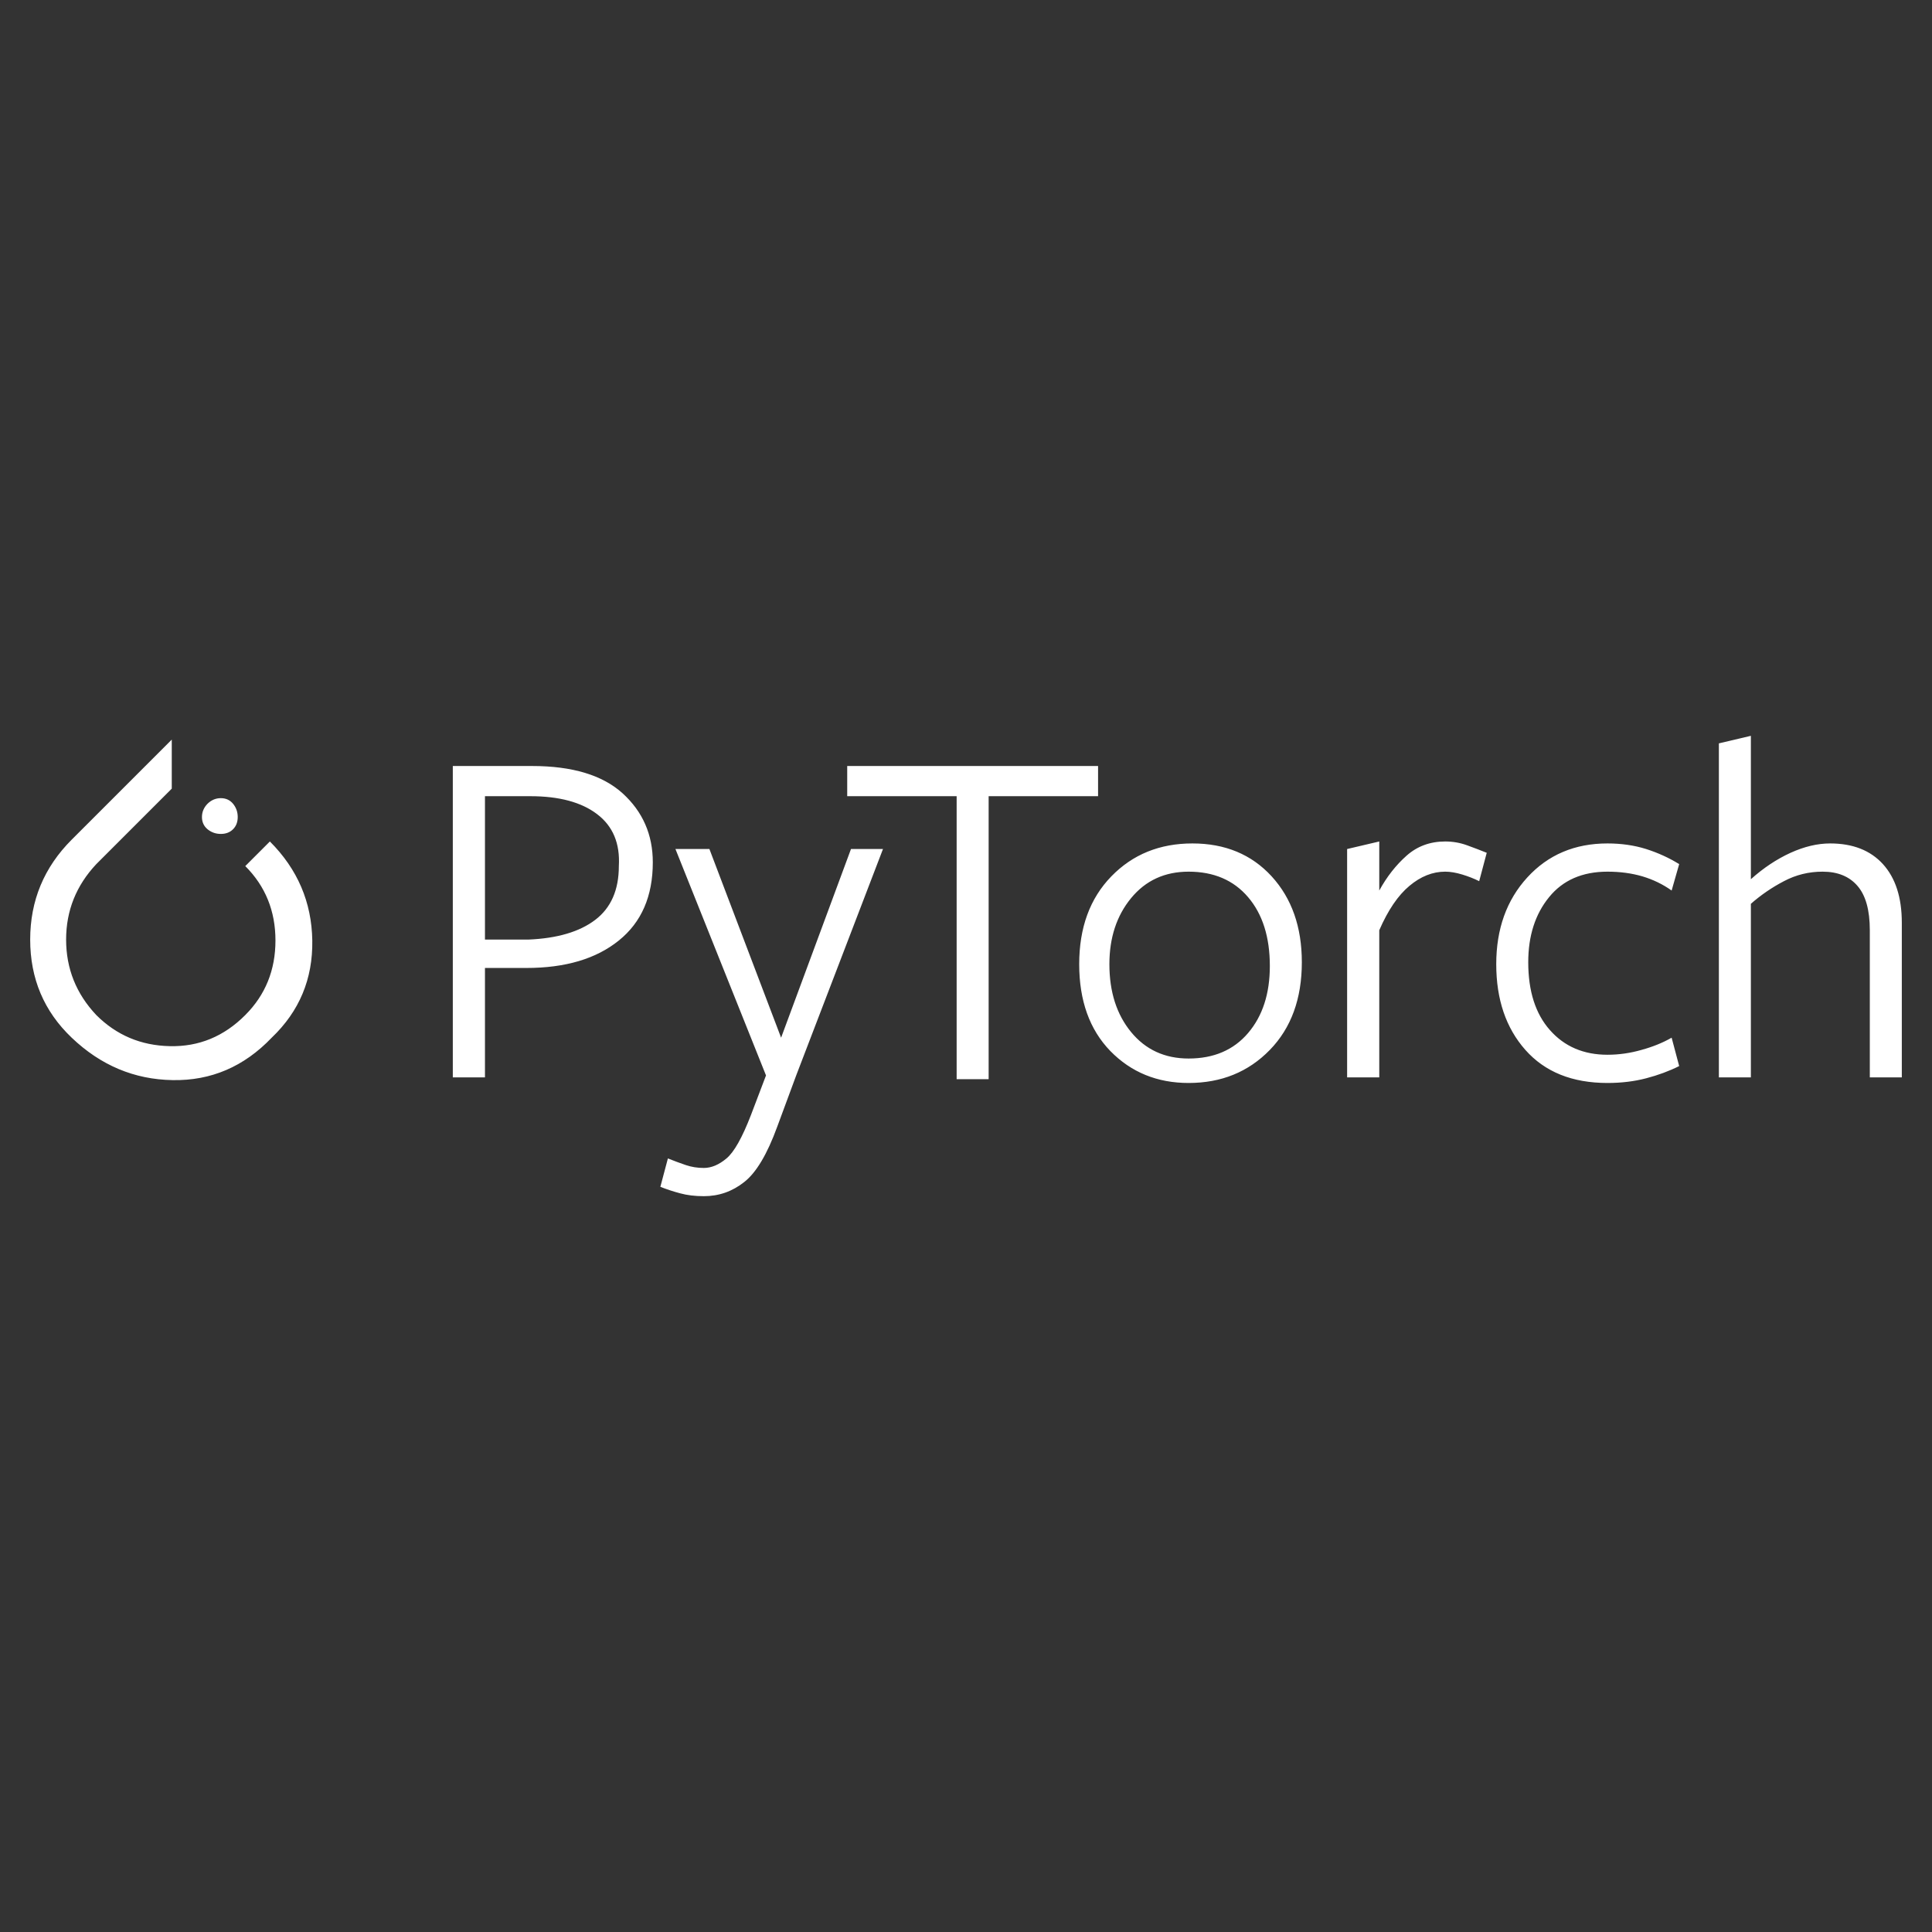 <svg xmlns="http://www.w3.org/2000/svg" xmlns:xlink="http://www.w3.org/1999/xlink" width="128" height="128"><rect width="100%" height="100%" fill="#333333" stroke="none"/><path fill="#ffffff" d="M17.88 55.75L17.88 55.75L16.25 57.38Q18.25 59.38 18.25 62.31Q18.25 65.25 16.25 67.25L16.25 67.25Q14.13 69.38 11.25 69.31Q8.38 69.25 6.38 67.25L6.38 67.25Q4.38 65.13 4.38 62.25Q4.38 59.38 6.38 57.25L6.38 57.25L11.38 52.25L11.38 49L4.75 55.63Q2 58.38 2 62.25Q2 66.13 4.75 68.75L4.75 68.75Q7.63 71.50 11.44 71.56Q15.25 71.63 18 68.75L18 68.75Q20.75 66.13 20.69 62.31Q20.63 58.50 17.88 55.75L17.88 55.75ZM15.75 54.13L15.75 54.13Q15.75 54.63 15.44 54.94Q15.13 55.25 14.63 55.25L14.63 55.25Q14.13 55.25 13.75 54.94Q13.38 54.63 13.38 54.13L13.38 54.13Q13.38 53.63 13.75 53.25Q14.13 52.88 14.63 52.88L14.63 52.88Q15.13 52.88 15.44 53.25Q15.75 53.63 15.75 54.13ZM34.88 64.13L34.88 64.13L32.13 64.13L32.13 71.38L30 71.38L30 50.75L35.25 50.75Q39.25 50.75 41.25 52.56Q43.25 54.38 43.25 57.13L43.25 57.13Q43.25 60.50 41 62.31Q38.75 64.13 34.88 64.13L34.88 64.13ZM35.13 52.75L35.13 52.75L32.13 52.75L32.13 62.25L35 62.25Q37.88 62.13 39.44 60.94Q41 59.75 41 57.38L41 57.38Q41.13 55.13 39.56 53.94Q38 52.75 35.13 52.75ZM52.75 71.25L52.75 71.25L51.50 74.63Q50.50 77.38 49.31 78.31Q48.13 79.25 46.63 79.25L46.63 79.25Q45.75 79.25 45.06 79.06Q44.38 78.88 43.75 78.63L43.75 78.63L44.25 76.75Q44.88 77 45.44 77.19Q46 77.38 46.63 77.38L46.63 77.38Q47.38 77.38 48.13 76.75Q48.88 76.13 49.75 73.88L49.75 73.88L50.75 71.25L44.75 56.25L47 56.25L51.75 68.75L56.38 56.25L58.50 56.25L52.75 71.25ZM72.75 52.75L65.50 52.75L65.50 71.50L63.38 71.50L63.38 52.75L56.13 52.75L56.13 50.75L72.75 50.75L72.75 52.75ZM78.75 71.75L78.75 71.75Q75.63 71.75 73.56 69.63Q71.50 67.50 71.50 63.88L71.50 63.88Q71.50 60.25 73.63 58.06Q75.75 55.88 79 55.88L79 55.88Q82.25 55.88 84.25 58.06Q86.25 60.25 86.25 63.75L86.25 63.75Q86.25 67.38 84.13 69.56Q82 71.75 78.75 71.75ZM78.75 57.75L78.75 57.75Q76.38 57.75 74.94 59.50Q73.50 61.25 73.50 63.88L73.50 63.88Q73.50 66.63 74.94 68.38Q76.38 70.13 78.75 70.13L78.75 70.13Q81.25 70.13 82.69 68.44Q84.13 66.75 84.13 64L84.13 64Q84.13 61.13 82.69 59.44Q81.25 57.75 78.75 57.75L78.75 57.75ZM91.38 71.38L91.38 71.38L89.25 71.38L89.25 56.25L91.38 55.75L91.38 59Q92.13 57.63 93.19 56.69Q94.25 55.75 95.75 55.75L95.75 55.75Q96.50 55.75 97.19 56Q97.88 56.25 98.50 56.50L98.50 56.50L98 58.38Q97.50 58.13 96.88 57.94Q96.25 57.75 95.75 57.75L95.75 57.75Q94.50 57.75 93.38 58.69Q92.25 59.63 91.38 61.63L91.38 61.63L91.38 71.38ZM106.50 71.75L106.50 71.75Q103 71.75 101.06 69.56Q99.13 67.38 99.13 63.88L99.13 63.88Q99.13 60.38 101.19 58.13Q103.25 55.88 106.50 55.88L106.50 55.88Q107.88 55.88 109.06 56.25Q110.25 56.63 111.25 57.25L111.25 57.25L110.75 59Q109.88 58.38 108.81 58.06Q107.75 57.75 106.50 57.75L106.50 57.75Q104 57.75 102.63 59.44Q101.25 61.13 101.25 63.75L101.25 63.75Q101.25 66.63 102.69 68.25Q104.13 69.88 106.50 69.88L106.50 69.88Q107.63 69.88 108.75 69.56Q109.88 69.25 110.75 68.75L110.75 68.75L111.25 70.63Q110.25 71.13 109.06 71.44Q107.88 71.75 106.50 71.75ZM126 71.38L123.88 71.38L123.88 61.63Q123.88 59.63 123.06 58.69Q122.25 57.75 120.75 57.75L120.75 57.75Q119.38 57.75 118.19 58.38Q117 59 116 59.88L116 59.88L116 71.38L113.88 71.38L113.88 49.25L116 48.75L116 58.25Q117.25 57.13 118.63 56.50Q120 55.88 121.25 55.88L121.25 55.88Q123.50 55.88 124.75 57.25Q126 58.63 126 61.13L126 61.13L126 71.38Z"/></svg>